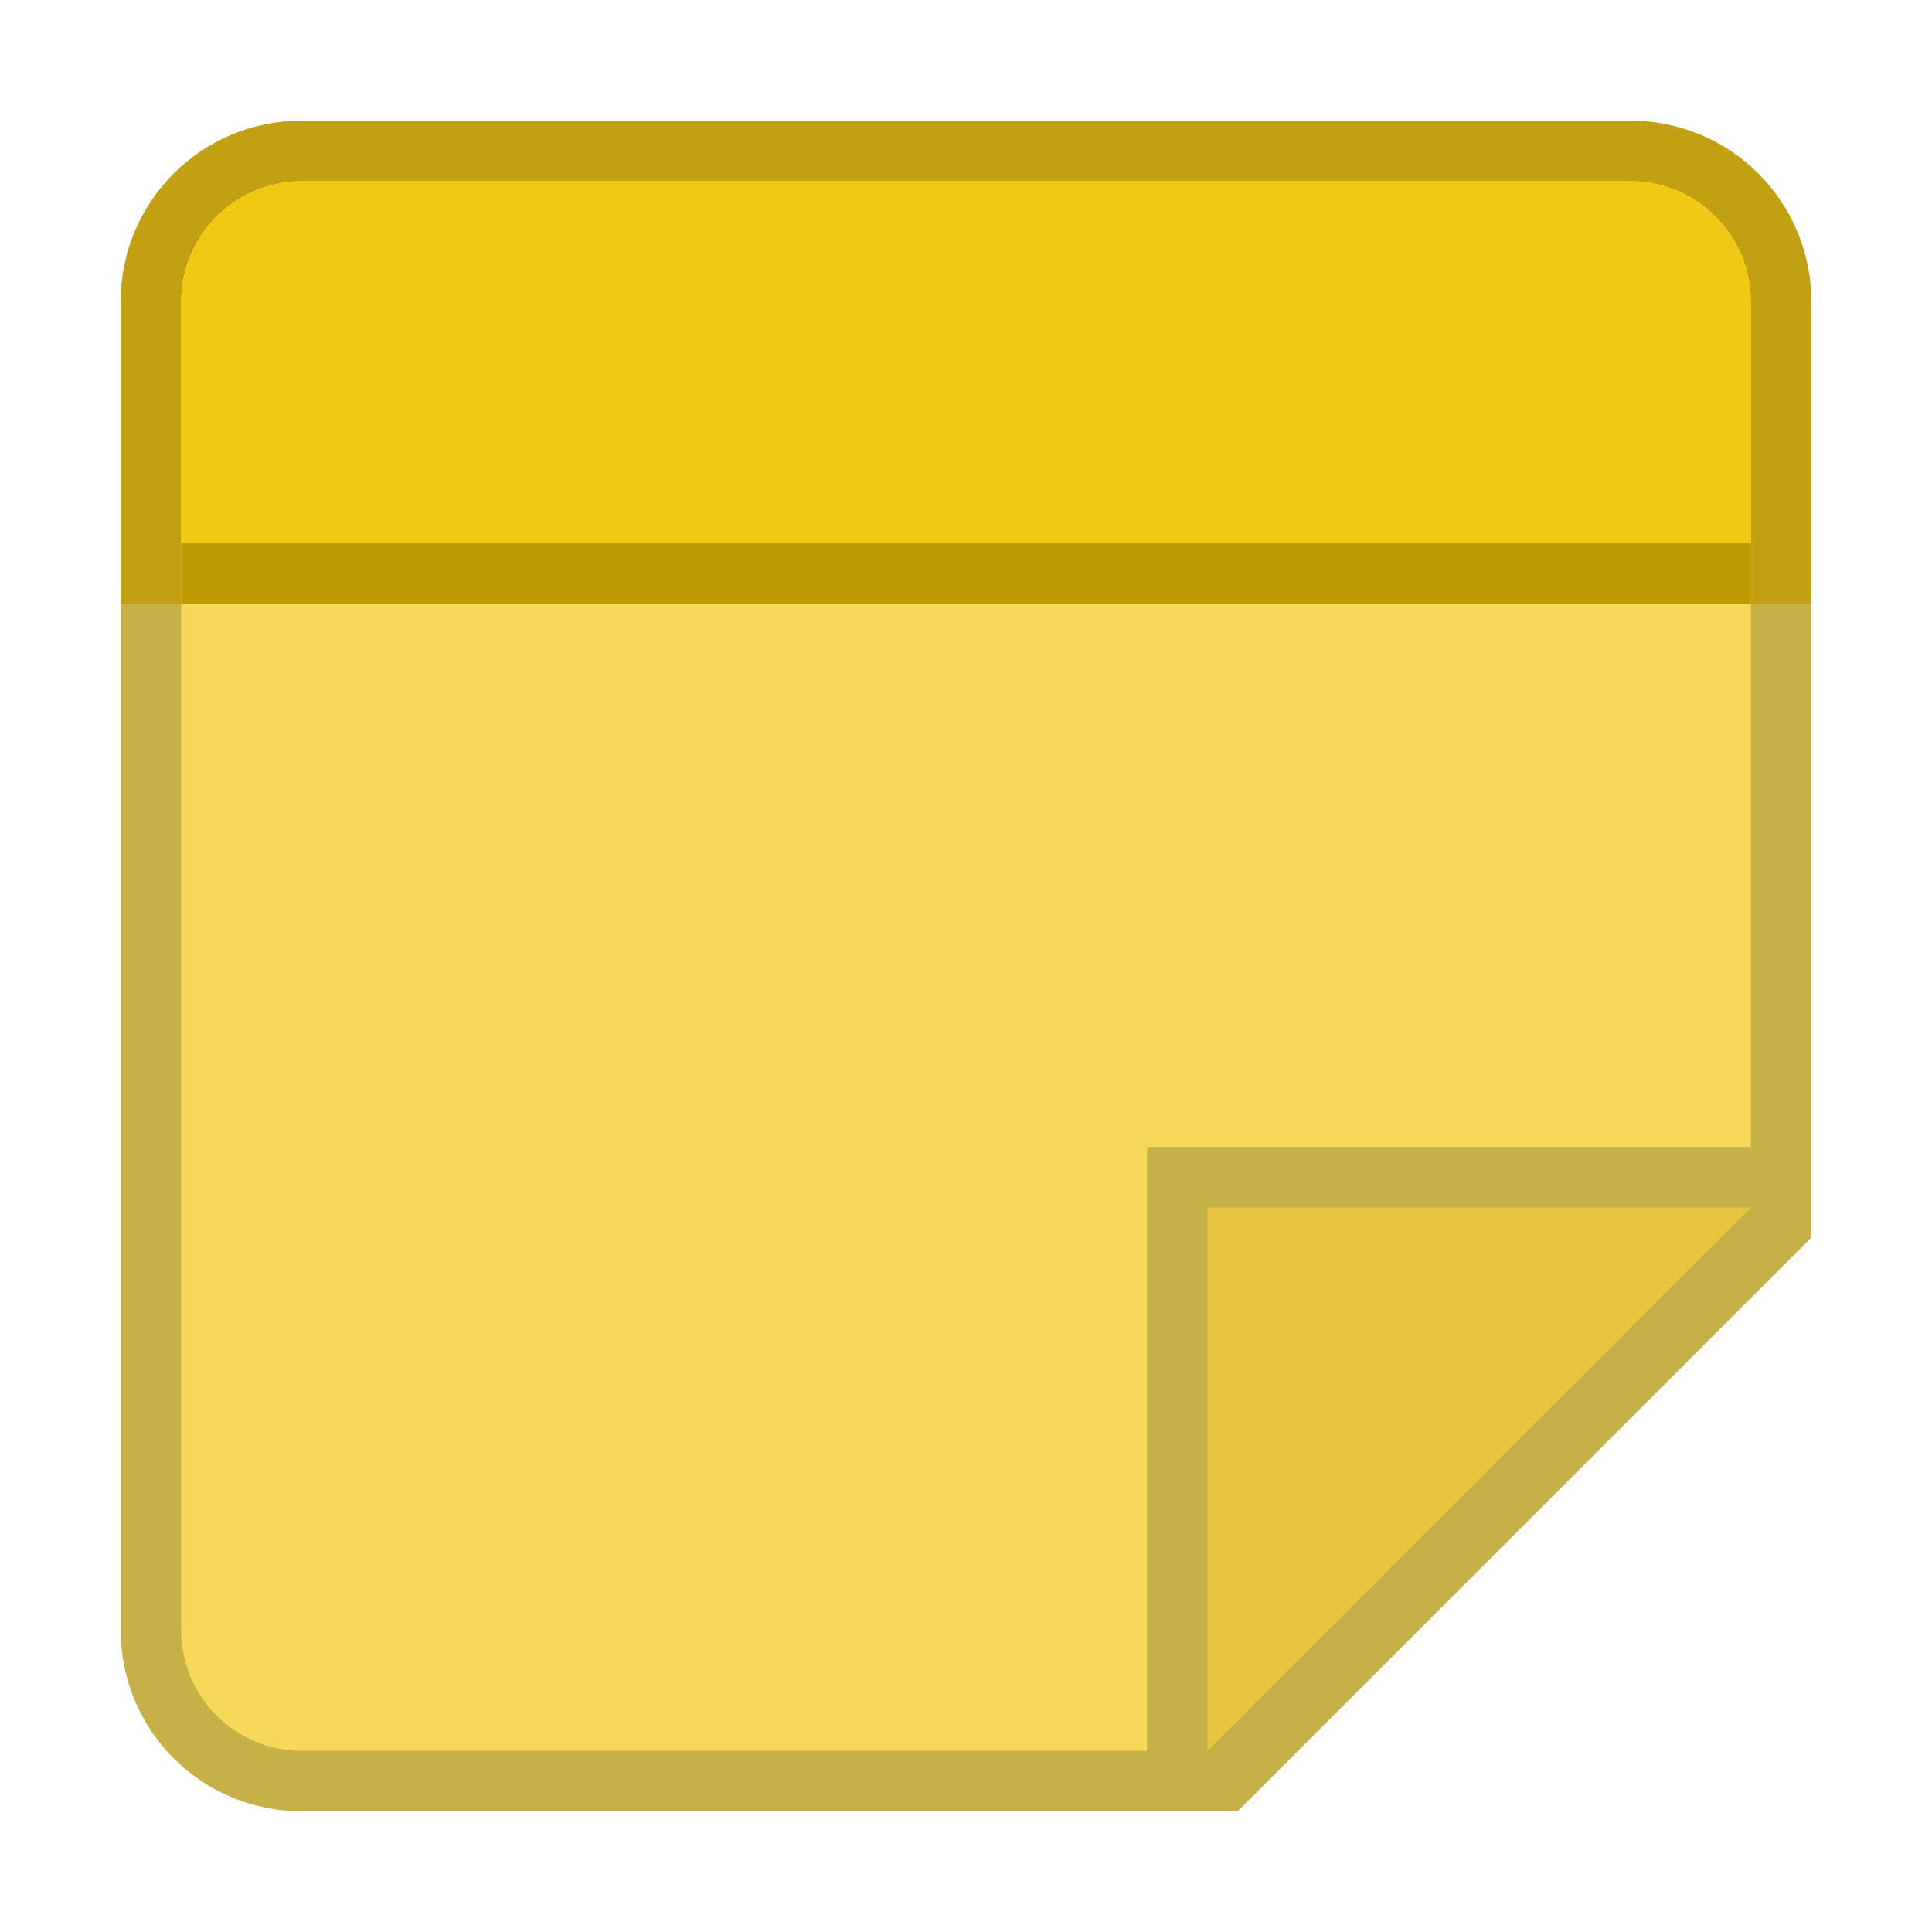 <?xml version="1.0" encoding="UTF-8" standalone="no"?>
<!-- Created with Inkscape (http://www.inkscape.org/) -->

<svg
   width="32"
   height="32"
   viewBox="0 0 8.467 8.467"
   version="1.1"
   id="svg5"
   inkscape:version="1.1.2 (0a00cf5339, 2022-02-04, custom)"
   sodipodi:docname="accessories-notes.svg"
   xmlns:inkscape="http://www.inkscape.org/namespaces/inkscape"
   xmlns:sodipodi="http://sodipodi.sourceforge.net/DTD/sodipodi-0.dtd"
   xmlns="http://www.w3.org/2000/svg"
   xmlns:svg="http://www.w3.org/2000/svg">
  <sodipodi:namedview
     id="namedview7"
     pagecolor="#ffffff"
     bordercolor="#666666"
     borderopacity="1.0"
     inkscape:pageshadow="2"
     inkscape:pageopacity="0.0"
     inkscape:pagecheckerboard="0"
     inkscape:document-units="px"
     showgrid="false"
     units="px"
     height="64px"
     inkscape:zoom="25.1875"
     inkscape:cx="15.980149"
     inkscape:cy="16"
     inkscape:window-width="1851"
     inkscape:window-height="1009"
     inkscape:window-x="69"
     inkscape:window-y="31"
     inkscape:window-maximized="1"
     inkscape:current-layer="svg5"
     showguides="false" />
  <defs
     id="defs2" />
  <path
     id="rect967"
     style="opacity:0.75;fill:#b5950b;stroke-width:0.529;stroke-linecap:round;stroke-linejoin:round"
     d="M 1.323,0.529 H 7.144 c 0.44,0 0.794,0.354 0.794,0.794 V 5.424 L 5.424,7.938 H 1.323 c -0.44,0 -0.794,-0.354 -0.794,-0.794 V 1.323 c 0,-0.44 0.354,-0.794 0.794,-0.794 z"
     sodipodi:nodetypes="sssccssss" />
  <path
     d="M 1.323,0.529 H 7.144 c 0.44,0 0.794,0.354 0.794,0.794 V 2.646 H 0.529 V 1.323 c 0,-0.44 0.354,-0.794 0.794,-0.794 z"
     style="opacity:0.75;fill:#be9c00;fill-opacity:1;stroke-width:0.14;stroke-linecap:round;stroke-linejoin:round"
     id="path3385"
     sodipodi:nodetypes="sssccss" />
  <path
     id="rect1071"
     style="fill:#f5d858;stroke-width:0.529;stroke-linecap:round;stroke-linejoin:round"
     d="M 1.323,0.794 H 7.144 c 0.293,0 0.529,0.236 0.529,0.529 v 3.704 l -2.646,1e-7 -1e-7,2.646 H 1.323 c -0.293,0 -0.529,-0.236 -0.529,-0.529 V 1.323 c 0,-0.293 0.236,-0.529 0.529,-0.529 z"
     sodipodi:nodetypes="ssscccssss" />
  <path
     id="rect1304"
     style="opacity:1;fill:#e5c63e;stroke-width:0.265;stroke-linecap:round;stroke-linejoin:round"
     d="M 5.292,5.292 H 7.673 L 5.292,7.673 Z"
     sodipodi:nodetypes="cccc" />
  <path
     d="m 1.323,0.794 h 5.821 c 0.293,0 0.529,0.236 0.529,0.529 V 2.381 H 0.794 l 2e-8,-1.058 c 0,-0.293 0.236,-0.529 0.529,-0.529 z"
     style="fill:#f1c915;fill-opacity:1;stroke-width:0.14;stroke-linecap:round;stroke-linejoin:round"
     id="path2981"
     sodipodi:nodetypes="ssscccs" />
  <rect
     style="opacity:1;fill:#be9c00;fill-opacity:1;stroke-width:0.265;stroke-linecap:round;stroke-linejoin:round"
     id="rect4205"
     width="6.879"
     height="0.265"
     x="0.794"
     y="2.381" />
</svg>
